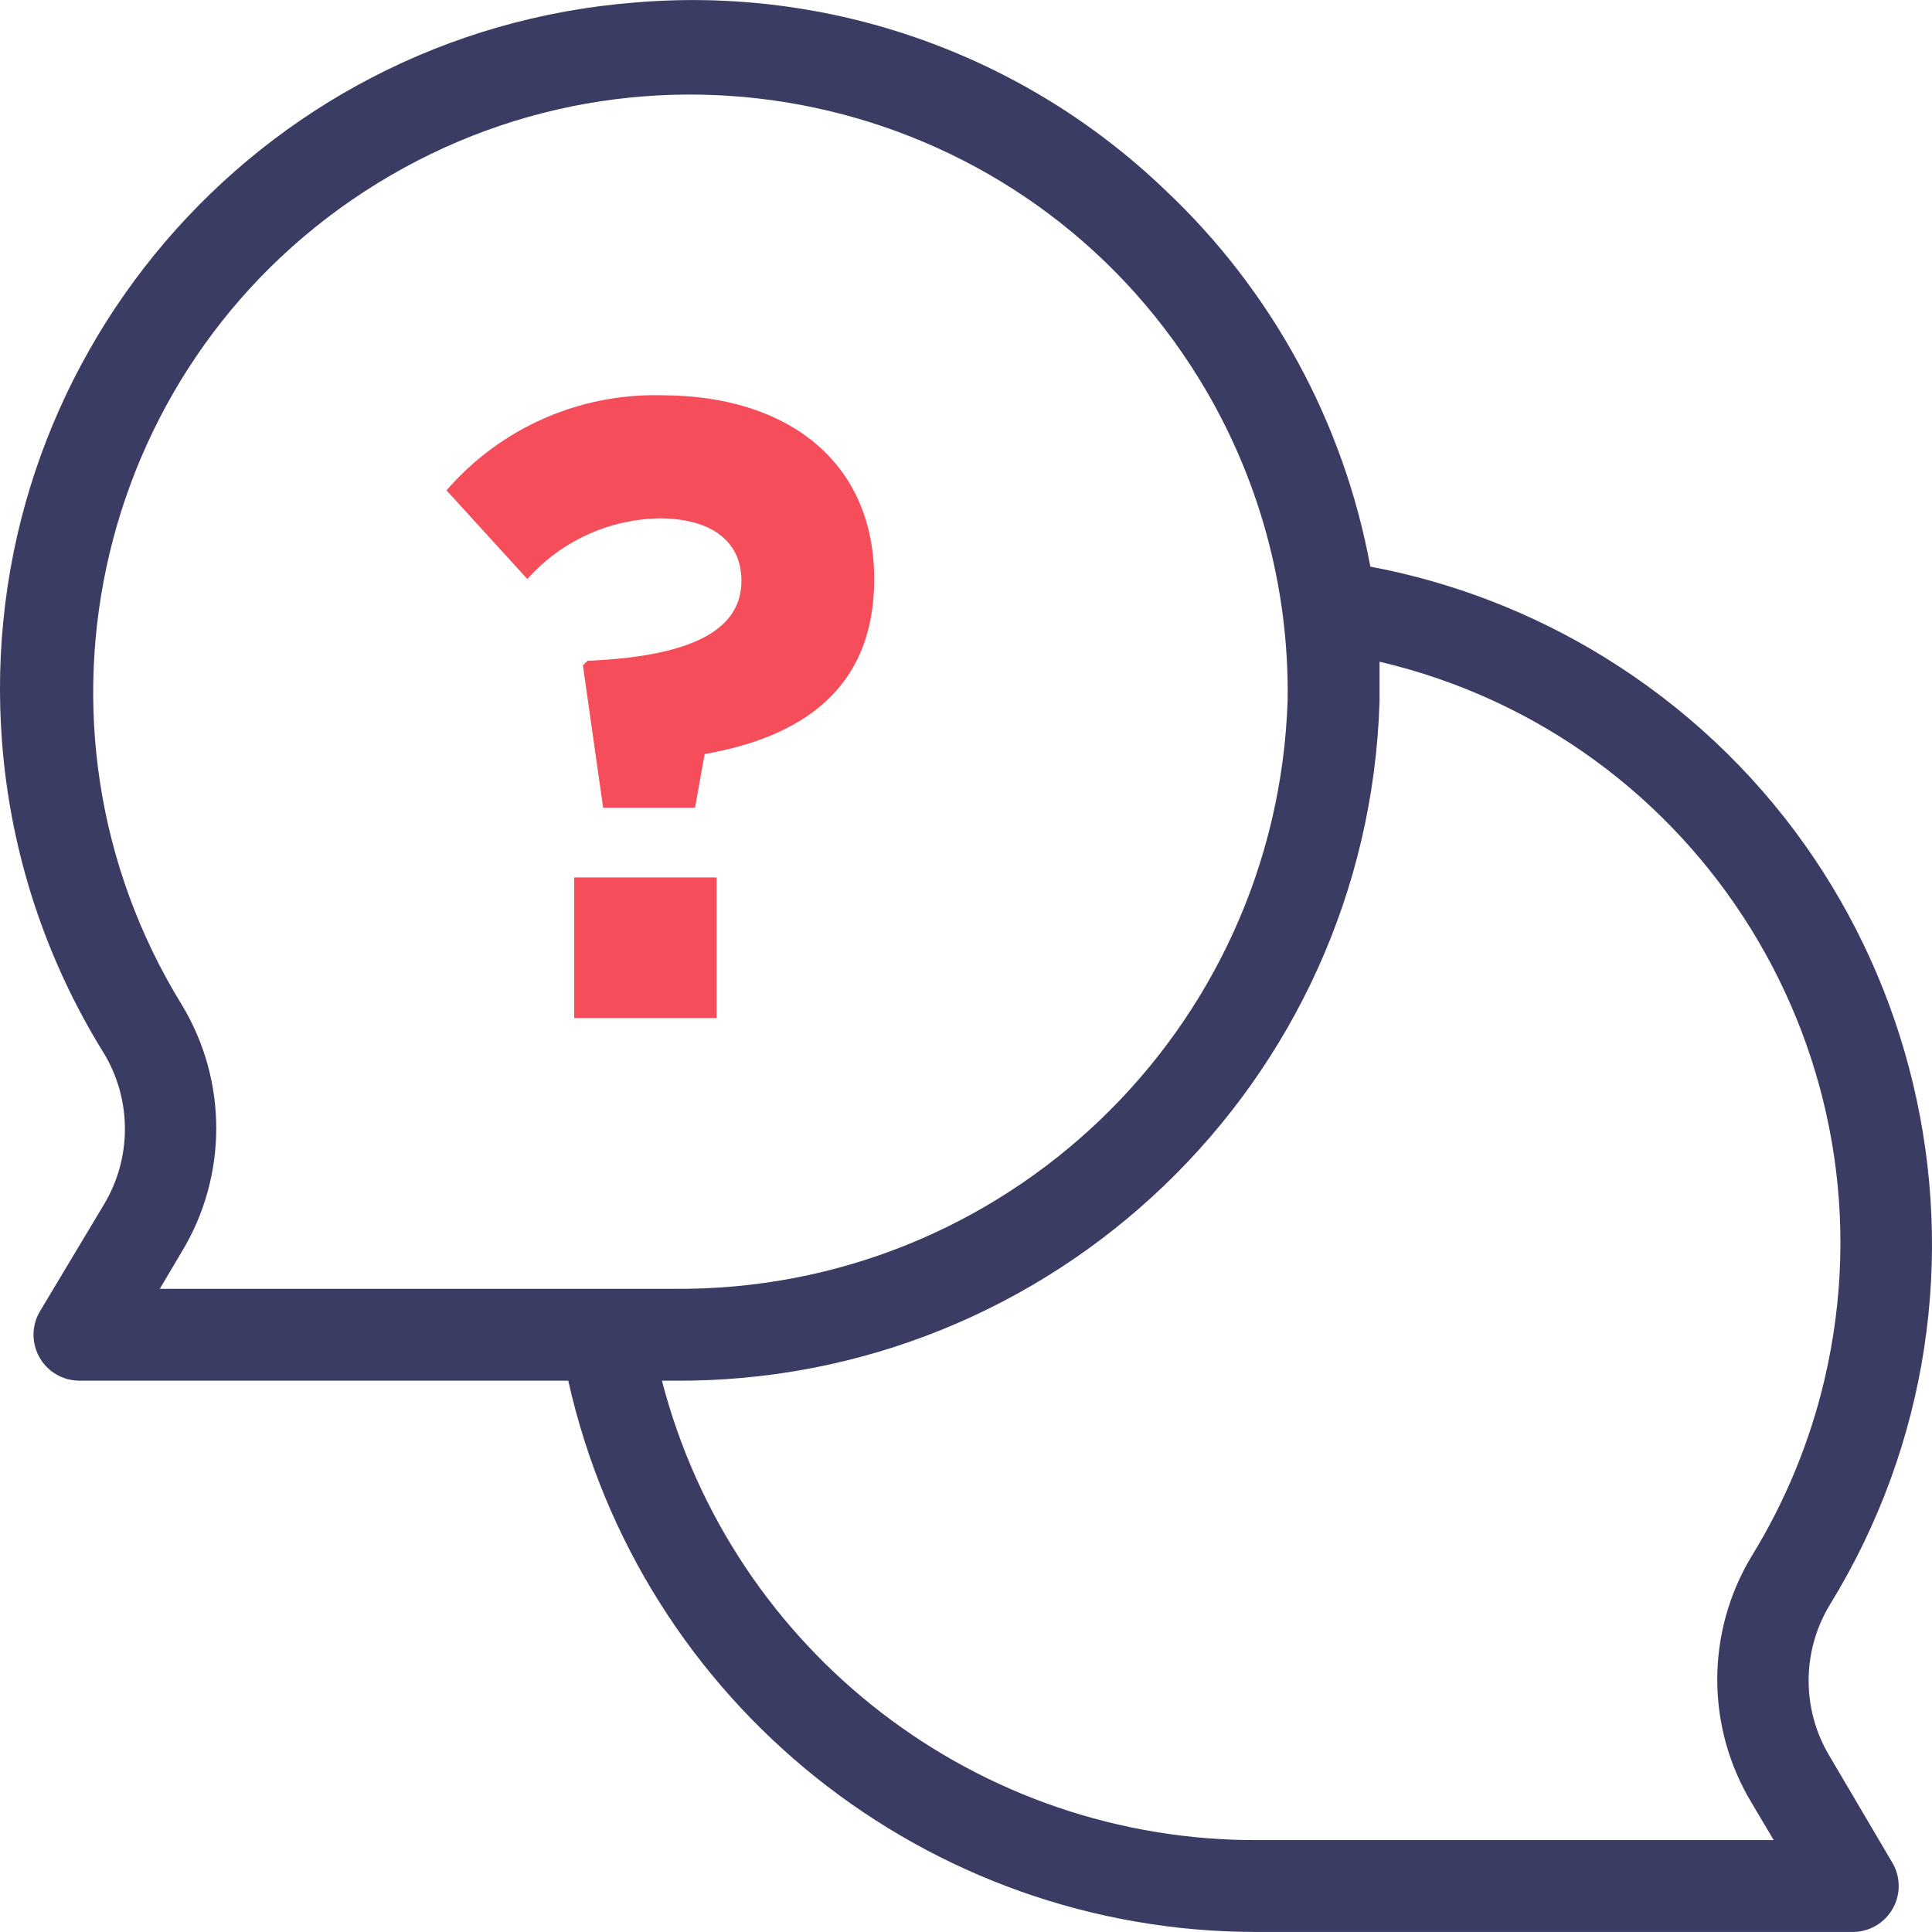 <svg width="60" height="60" viewBox="0 0 60 60" fill="none" xmlns="http://www.w3.org/2000/svg">
<path d="M56.825 54.549C55.95 53.101 55.95 51.289 56.825 49.841C63.017 39.774 59.876 26.592 49.809 20.4C47.584 19.031 45.126 18.08 42.557 17.597C41.73 13.111 39.49 9.006 36.166 5.883C31.773 1.68 25.788 -0.434 19.73 0.077C7.946 1 -0.857 11.299 0.066 23.083C0.333 26.497 1.416 29.797 3.224 32.706C4.098 34.154 4.098 35.966 3.224 37.414L1.241 40.724C0.838 41.402 1.062 42.278 1.74 42.679C1.96 42.809 2.211 42.878 2.468 42.878H17.648C19.888 52.895 28.785 60.012 39.049 59.999H57.539C58.327 59.999 58.966 59.36 58.966 58.572C58.966 58.317 58.898 58.064 58.767 57.845L56.825 54.549ZM4.963 40.025L5.648 38.869C7.072 36.514 7.072 33.563 5.648 31.208C0.279 22.483 3 11.059 11.723 5.691C20.446 0.322 31.871 3.041 37.24 11.766C39.086 14.765 40.039 18.227 39.989 21.749C39.648 32.015 31.172 40.132 20.9 40.025H4.963ZM39.105 57.146C30.386 57.196 22.746 51.319 20.557 42.879H20.9C32.727 42.977 42.472 33.615 42.843 21.791C42.843 21.378 42.843 20.964 42.843 20.55C52.816 22.891 59.002 32.873 56.661 42.846C56.205 44.783 55.442 46.633 54.399 48.328C52.975 50.684 52.975 53.635 54.399 55.99L55.084 57.146H39.105V57.146Z" fill="#3A3C63"/>
<path d="M23.026 18.039C23.026 19.465 21.684 20.378 18.246 20.521L18.103 20.664L18.731 25.087H21.584L21.884 23.418C24.795 22.904 27.149 21.477 27.149 17.982C27.149 14.358 24.481 12.275 20.543 12.275C17.988 12.213 15.54 13.296 13.866 15.228L16.377 17.982C17.42 16.81 18.904 16.127 20.472 16.098C22.098 16.098 23.026 16.812 23.026 18.039Z" fill="#F54E5A"/>
<path d="M22.255 27.25H17.832V31.616H22.255V27.25Z" fill="#F54E5A"/>
</svg>
